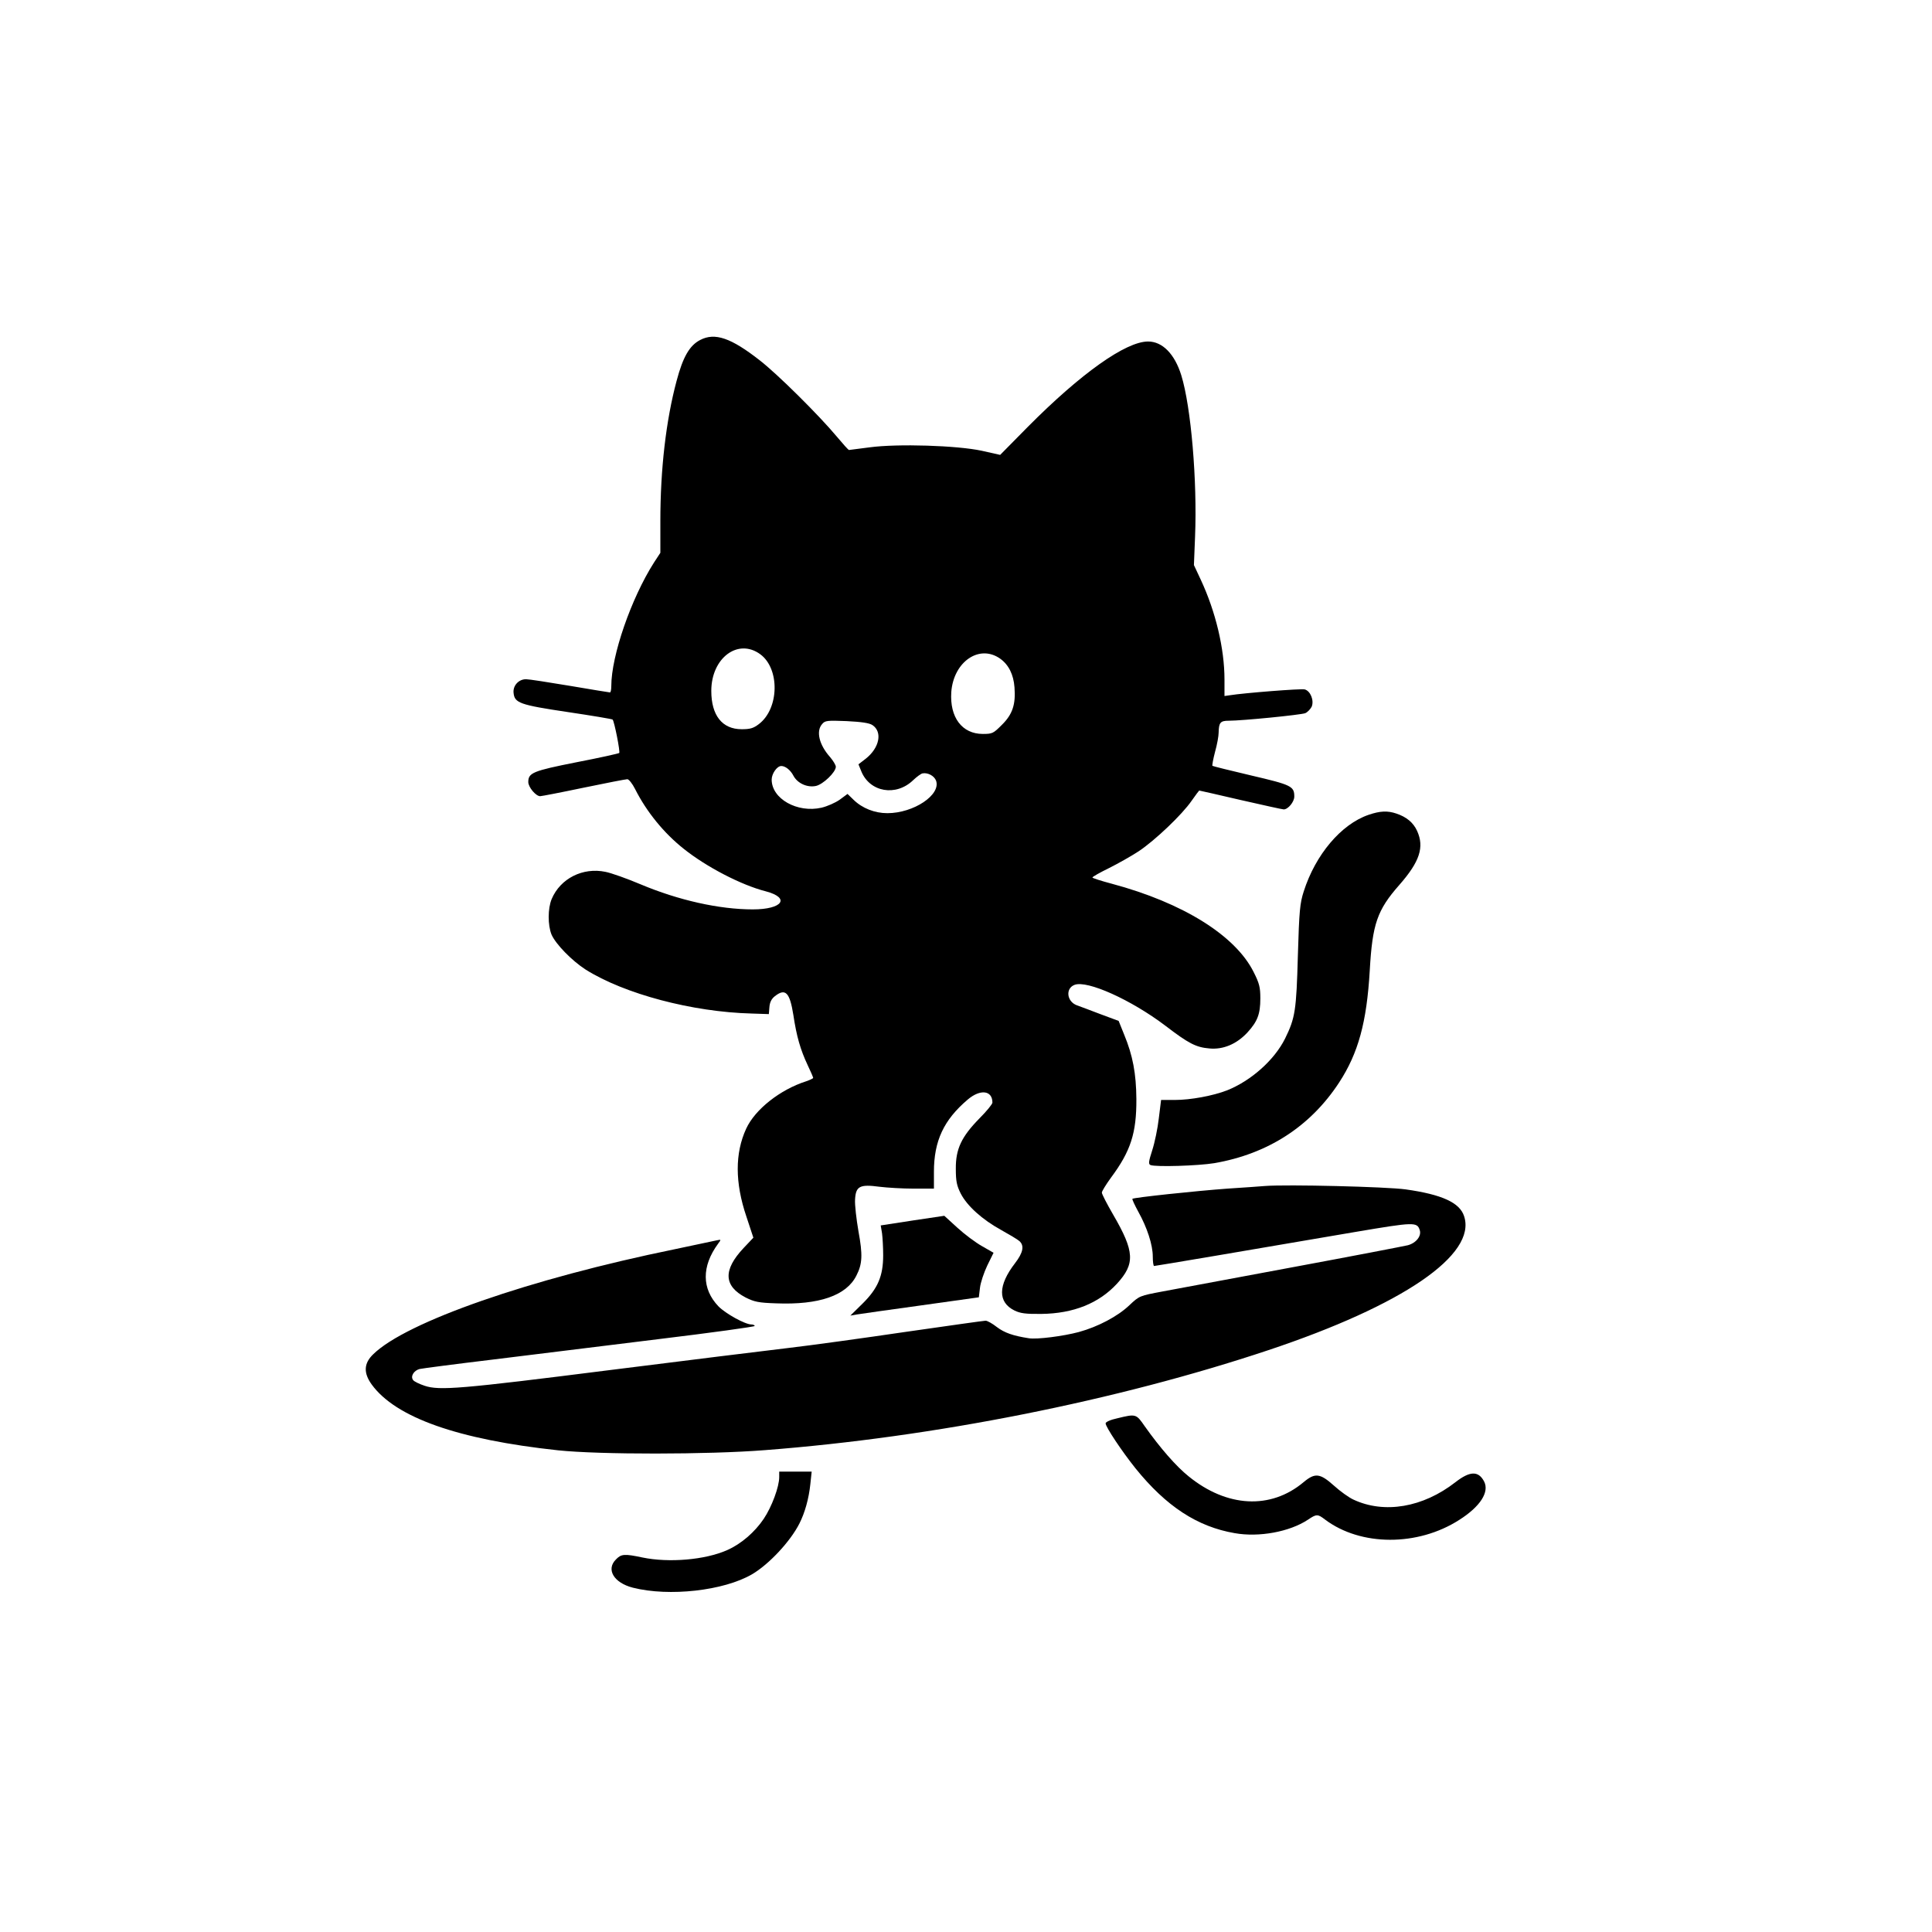 <?xml version="1.0" standalone="no"?>
<!DOCTYPE svg PUBLIC "-//W3C//DTD SVG 20010904//EN"
 "http://www.w3.org/TR/2001/REC-SVG-20010904/DTD/svg10.dtd">
<svg version="1.0" xmlns="http://www.w3.org/2000/svg"
 width="1024pt" height="1024pt" viewBox="0 0 1024 1024"
 preserveAspectRatio="xMidYMid meet">
<g transform="translate(0,1024) scale(0.1,-0.1)"
fill="#000000" stroke="none">
<path d="M3711 8438 c-56 -29 -91 -89 -125 -217 -56 -209 -86 -467 -86 -743
l0 -168 -34 -52 c-121 -190 -226 -494 -226 -654 0 -19 -3 -34 -7 -34 -5 0
-100 16 -213 35 -113 19 -217 35 -232 35 -39 0 -70 -34 -66 -72 5 -54 32 -64
287 -102 128 -19 236 -37 238 -40 9 -9 41 -171 35 -177 -4 -3 -106 -26 -226
-49 -232 -46 -256 -56 -256 -105 0 -27 40 -75 63 -75 7 0 111 20 230 45 120
25 224 45 232 45 8 0 27 -24 41 -52 61 -121 153 -234 258 -317 120 -96 305
-192 434 -225 133 -35 90 -96 -68 -96 -177 0 -393 48 -595 133 -71 30 -155 60
-186 66 -120 25 -239 -35 -285 -144 -21 -50 -21 -138 -1 -188 22 -51 108 -139
181 -186 205 -129 565 -225 881 -233 l90 -3 3 37 c2 26 11 44 29 58 56 44 79
20 98 -100 17 -113 37 -183 76 -266 16 -33 29 -64 29 -67 0 -3 -17 -11 -37
-18 -138 -44 -271 -149 -318 -251 -60 -130 -60 -286 1 -466 l37 -112 -52 -55
c-109 -116 -106 -201 11 -262 46 -23 68 -28 162 -31 227 -9 372 41 425 147 32
62 34 110 11 235 -11 64 -20 140 -18 169 4 70 25 81 129 67 41 -5 122 -10 182
-10 l107 0 0 89 c0 164 52 275 179 383 67 57 131 49 131 -16 0 -8 -31 -46 -69
-84 -95 -97 -126 -162 -125 -267 0 -66 5 -89 26 -131 34 -66 114 -138 214
-193 43 -24 87 -50 97 -59 27 -24 20 -61 -23 -117 -91 -118 -92 -207 -3 -251
31 -15 59 -19 143 -18 169 2 304 56 400 160 97 106 94 170 -20 366 -33 57 -60
109 -60 117 0 7 22 43 49 80 104 140 135 236 134 416 -1 135 -19 231 -65 342
l-29 72 -97 36 c-53 20 -110 42 -125 47 -53 20 -61 89 -12 108 67 26 300 -79
481 -216 124 -95 163 -115 234 -121 73 -7 144 23 201 84 54 59 69 98 69 181 0
59 -5 80 -36 141 -97 193 -374 366 -751 467 -57 15 -103 30 -103 33 0 4 39 26
88 50 48 24 119 64 157 89 86 57 231 195 281 268 21 30 39 54 40 54 1 0 100
-22 219 -50 119 -27 222 -50 229 -50 23 0 56 40 56 68 0 55 -15 62 -229 112
-111 26 -203 49 -205 51 -2 2 4 36 14 74 11 39 19 84 19 102 1 53 9 63 53 63
73 0 383 31 406 40 12 5 27 21 34 34 14 33 -6 84 -37 92 -20 5 -323 -19 -397
-31 l-28 -4 0 87 c0 165 -47 361 -126 530 l-36 77 6 150 c12 296 -21 688 -73
856 -35 113 -100 179 -176 179 -118 0 -356 -169 -637 -452 l-147 -149 -98 22
c-131 28 -445 38 -594 18 -57 -7 -106 -14 -109 -14 -4 0 -32 32 -64 70 -96
115 -315 332 -409 405 -152 119 -238 149 -316 108z m319 -1666 c104 -77 100
-288 -8 -370 -29 -22 -46 -27 -91 -27 -103 0 -161 73 -161 203 0 175 142 281
260 194z m1271 -23 c45 -32 71 -84 76 -152 7 -90 -10 -143 -67 -199 -45 -45
-50 -48 -101 -48 -110 0 -176 88 -167 222 12 161 149 255 259 177z m-677 -352
c54 -36 38 -120 -35 -178 l-39 -30 15 -37 c45 -111 184 -135 275 -47 19 18 42
35 50 36 28 5 61 -13 71 -38 28 -75 -118 -173 -258 -173 -67 0 -133 26 -179
71 l-32 31 -42 -31 c-23 -16 -66 -35 -96 -42 -128 -29 -264 47 -264 149 0 31
28 72 51 72 22 0 49 -22 64 -51 21 -40 72 -64 118 -55 38 7 107 73 107 102 0
9 -14 32 -31 52 -58 65 -75 138 -41 175 15 18 27 19 129 15 80 -4 120 -10 137
-21z"/>
<path d="M7253 5921 c-145 -50 -281 -211 -343 -406 -20 -62 -24 -101 -31 -340
-8 -291 -14 -330 -68 -440 -57 -114 -180 -223 -307 -274 -75 -29 -193 -51
-277 -51 l-73 0 -12 -97 c-6 -54 -22 -130 -35 -170 -19 -59 -21 -73 -9 -78 29
-11 253 -4 338 10 284 49 510 195 662 428 101 155 146 318 162 593 14 247 39
320 157 454 108 123 133 200 94 286 -20 44 -56 74 -110 92 -47 16 -87 14 -148
-7z"/>
<path d="M6705 3954 c-27 -2 -117 -9 -200 -14 -165 -12 -496 -47 -503 -54 -2
-3 12 -33 31 -68 47 -84 77 -176 77 -238 0 -27 3 -50 7 -50 7 0 504 84 1070
181 308 52 324 53 338 9 10 -31 -19 -68 -63 -80 -21 -5 -295 -58 -608 -116
-313 -58 -624 -116 -692 -129 -122 -23 -123 -23 -176 -73 -62 -59 -166 -114
-268 -142 -82 -22 -222 -40 -265 -33 -84 13 -129 29 -169 59 -24 19 -51 34
-60 34 -9 0 -199 -27 -422 -59 -224 -33 -506 -72 -627 -86 -121 -14 -546 -67
-945 -117 -790 -100 -901 -109 -979 -83 -27 9 -55 22 -61 30 -16 19 3 51 34
59 13 3 188 26 388 50 200 25 594 73 876 108 281 34 512 66 512 70 0 4 -8 8
-17 8 -34 0 -138 58 -175 96 -89 93 -90 212 -2 332 17 23 17 23 -7 18 -13 -3
-113 -24 -222 -47 -768 -157 -1424 -385 -1599 -557 -50 -48 -52 -99 -8 -160
127 -175 457 -292 988 -349 218 -23 794 -23 1097 1 898 69 1865 262 2668 530
713 238 1105 506 1037 710 -23 72 -118 115 -310 142 -101 14 -627 27 -745 18z"/>
<path d="M4837 3771 l-169 -26 7 -42 c3 -23 6 -75 6 -116 0 -110 -28 -176
-109 -256 l-65 -64 34 6 c19 3 172 25 340 48 l307 43 6 50 c3 28 21 81 39 119
l33 67 -61 35 c-34 19 -93 63 -131 98 l-69 63 -168 -25z"/>
<path d="M5923 2723 c-38 -8 -63 -20 -63 -27 0 -19 86 -148 158 -238 163 -202
328 -310 526 -344 129 -23 291 7 388 71 46 31 52 31 91 1 189 -142 491 -143
711 -2 112 71 161 148 132 204 -30 57 -75 56 -152 -4 -172 -134 -377 -169
-541 -92 -24 11 -70 44 -103 74 -74 66 -100 69 -161 18 -174 -146 -406 -134
-609 31 -66 53 -150 149 -233 266 -45 65 -46 66 -144 42z"/>
<path d="M4130 2411 c0 -51 -39 -157 -82 -221 -47 -70 -119 -133 -194 -166
-117 -52 -309 -68 -449 -39 -95 20 -112 19 -140 -10 -54 -53 -12 -124 89 -150
193 -49 483 -16 632 71 90 53 203 174 251 269 29 57 50 132 58 209 l7 66 -86
0 -86 0 0 -29z"/>
</g>
</svg>
